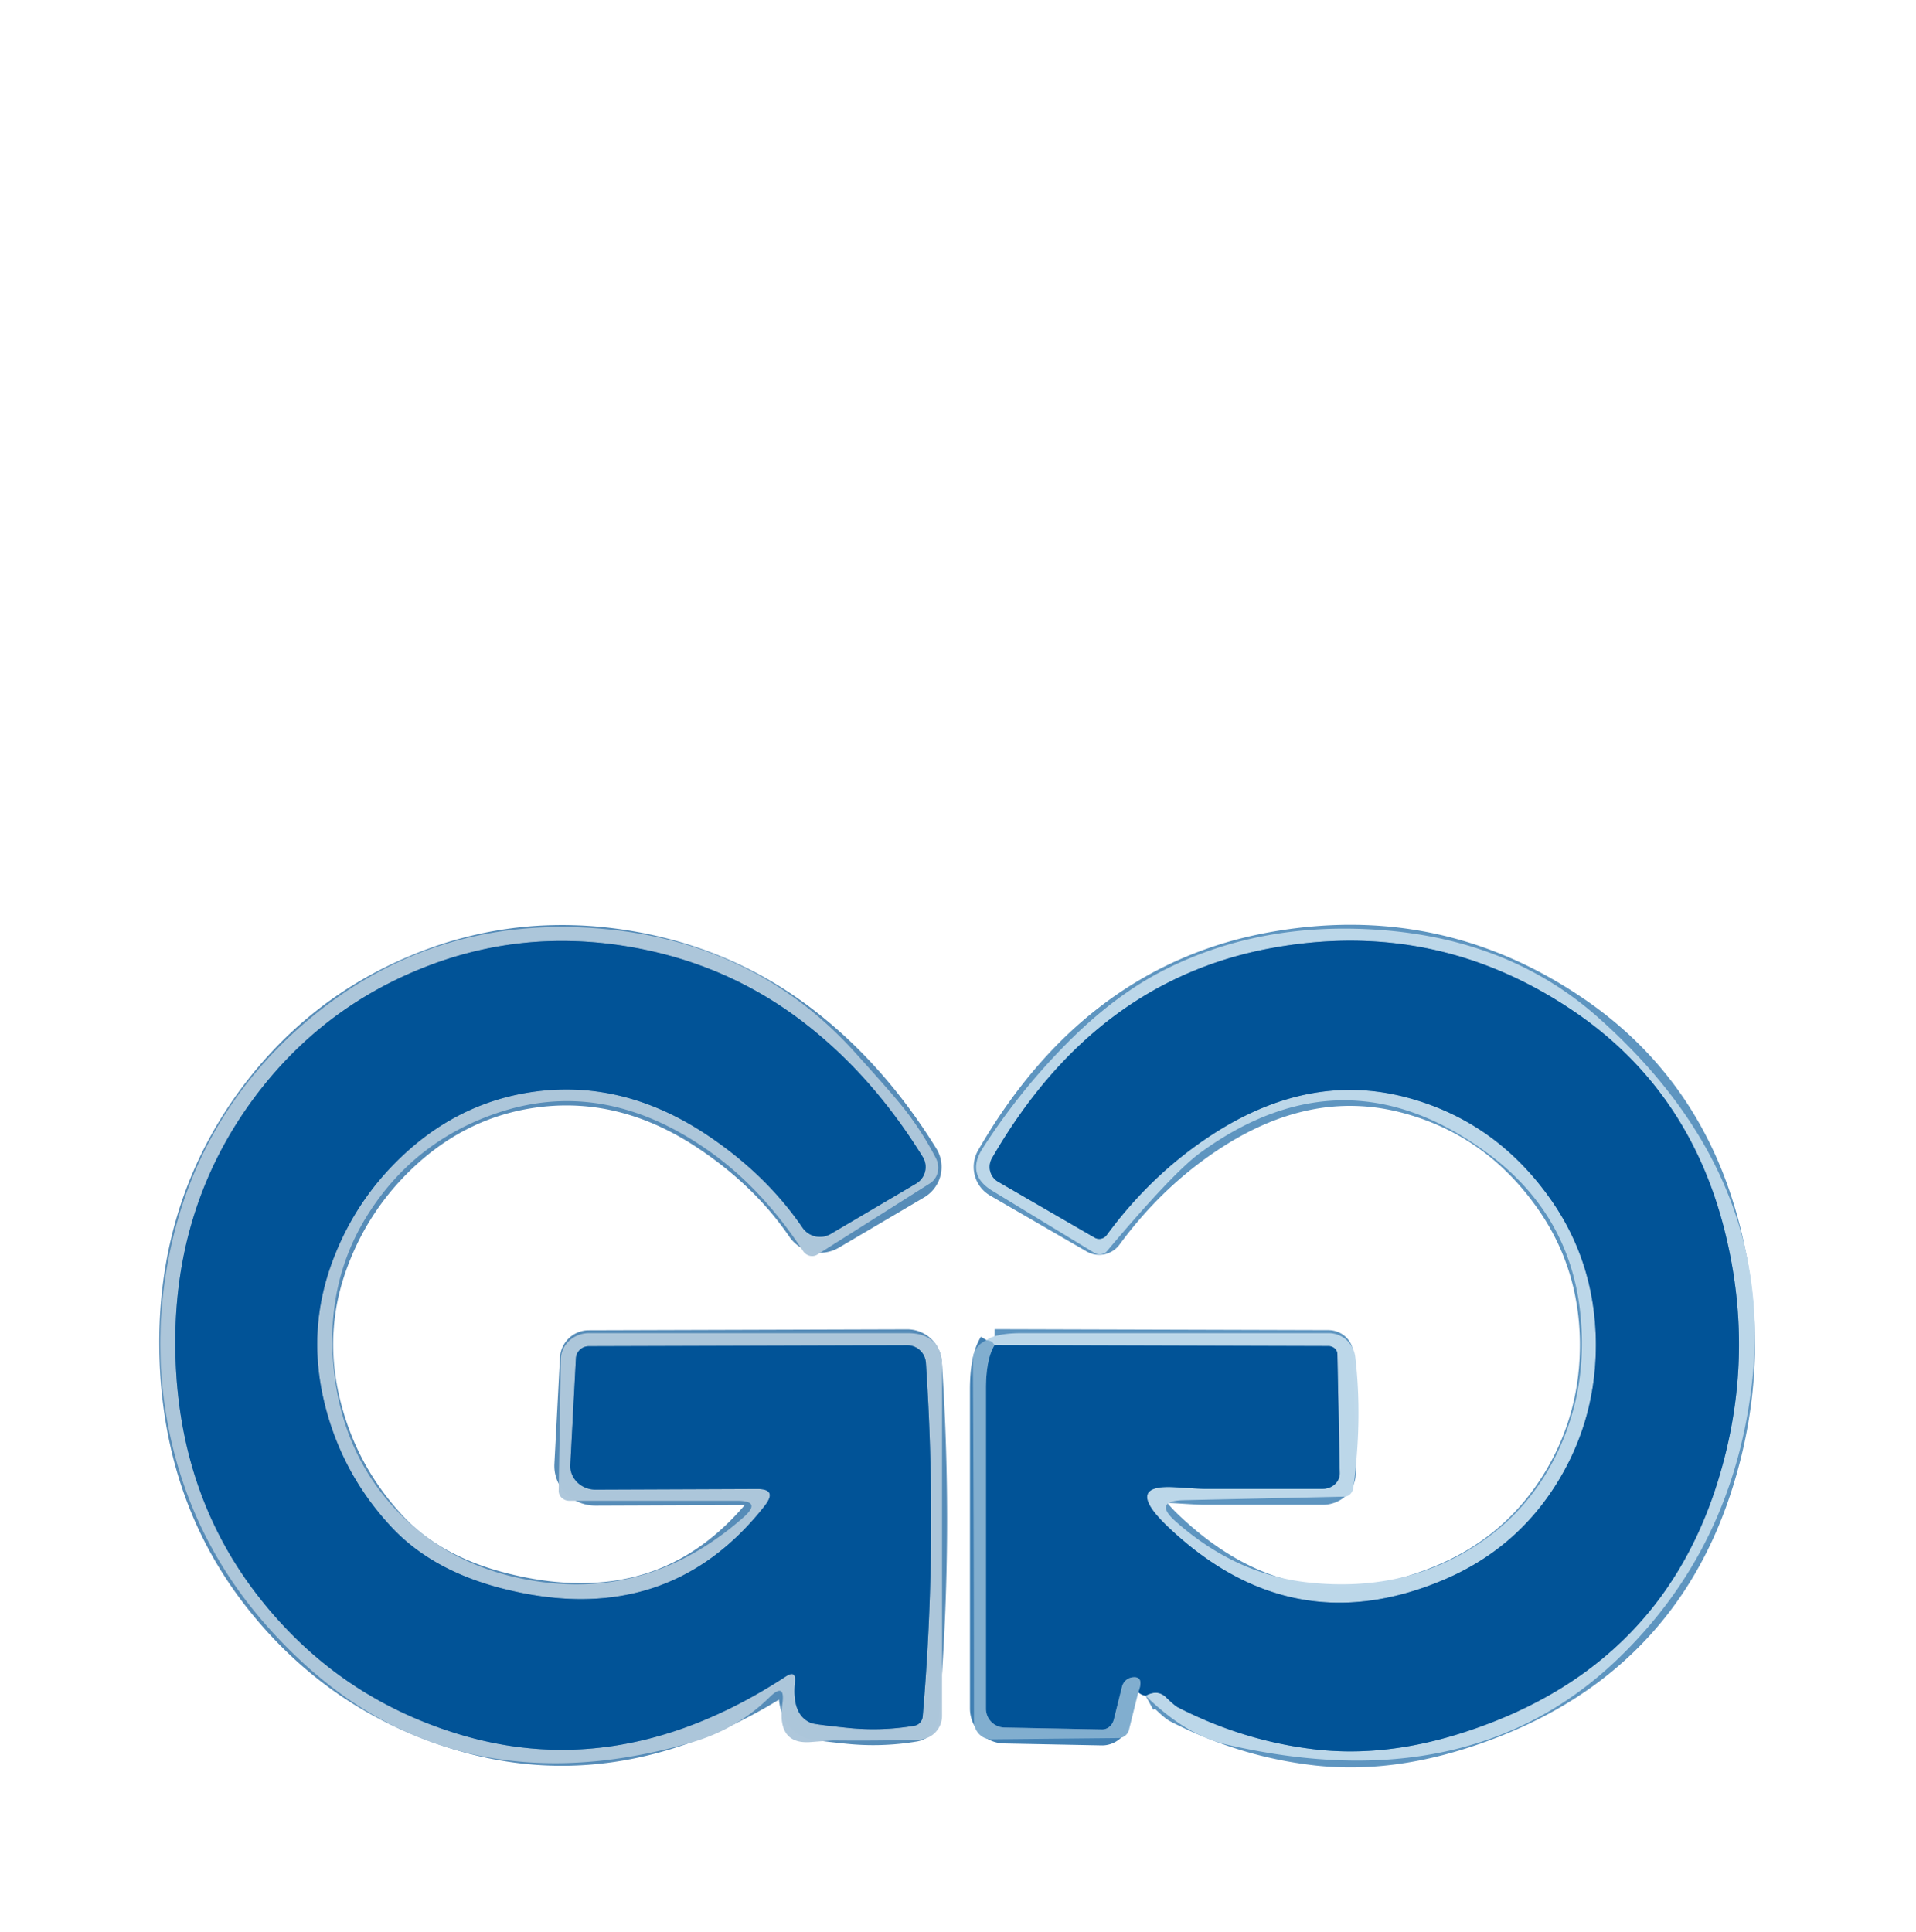 <?xml version="1.0" encoding="UTF-8" standalone="no"?>
<!DOCTYPE svg PUBLIC "-//W3C//DTD SVG 1.1//EN" "http://www.w3.org/Graphics/SVG/1.1/DTD/svg11.dtd">
<svg xmlns="http://www.w3.org/2000/svg" version="1.1" viewBox="0 0 120 121">
<g stroke-width="2.00" fill="none" stroke-linecap="butt">
<path stroke="#5e95c0" stroke-opacity="0.996" vector-effect="non-scaling-stroke" d="
  M 71.75 106.21
  Q 72.50 105.80 73.02 106.30
  Q 73.56 106.82 73.76 106.93
  Q 77.92 109.07 82.46 109.58
  Q 86.69 110.05 91.31 108.62
  Q 103.84 104.74 107.56 92.87
  Q 110.02 85.03 108.01 77.06
  Q 105.78 68.23 98.57 63.34
  Q 89.92 57.47 79.54 59.40
  Q 68.52 61.46 62.13 72.54
  A 1.09 1.07 -59.6 0 0 62.50 74.01
  L 68.56 77.52
  A 0.58 0.57 -56.4 0 0 69.31 77.36
  Q 72.09 73.58 75.82 71.13
  Q 81.86 67.16 87.92 68.69
  Q 93.67 70.15 97.19 75.22
  Q 99.88 79.11 99.95 84.03
  Q 100.00 88.70 97.69 92.60
  Q 95.11 96.95 90.44 98.94
  Q 80.88 103.00 73.13 95.61
  Q 70.35 92.95 73.59 93.15
  Q 75.13 93.25 75.41 93.25
  Q 78.71 93.25 82.85 93.25
  A 1.06 0.97 -0.5 0 0 83.91 92.26
  L 83.76 84.81
  A 0.57 0.51 -0.5 0 0 83.19 84.31
  L 62.29 84.25"
/>
<path stroke="#4180b3" stroke-opacity="0.996" vector-effect="non-scaling-stroke" d="
  M 71.29 106.00
  Q 71.69 104.95 70.91 105.06
  A 0.79 0.76 -86.4 0 0 70.27 105.65
  L 69.76 107.70
  A 0.82 0.73 -81.3 0 1 69.01 108.32
  L 62.90 108.20
  A 1.18 1.18 0.7 0 1 61.75 107.02
  Q 61.75 97.00 61.75 87.00
  Q 61.75 85.13 62.29 84.25"
/>
<path stroke="#568cb8" stroke-opacity="0.996" vector-effect="non-scaling-stroke" d="
  M 24.56 95.69
  Q 21.33 92.25 20.27 87.66
  Q 19.24 83.20 20.84 78.95
  Q 22.33 74.98 25.49 72.13
  Q 28.63 69.30 32.59 68.52
  Q 38.56 67.36 44.09 70.96
  Q 47.92 73.47 50.26 76.89
  A 1.33 1.32 -32.1 0 0 52.02 77.29
  L 57.38 74.13
  A 1.21 1.20 -31.4 0 0 57.79 72.46
  Q 54.47 67.09 49.91 63.72
  Q 45.25 60.28 39.36 59.29
  Q 32.37 58.12 25.98 60.83
  Q 19.87 63.41 15.86 68.84
  Q 10.65 75.92 11.00 85.25
  Q 11.32 93.80 16.24 100.06
  Q 21.07 106.22 28.51 108.55
  Q 38.84 111.79 49.22 105.00
  Q 49.87 104.58 49.79 105.35
  Q 49.58 107.43 50.81 107.92
  Q 51.04 108.01 53.08 108.22
  Q 55.17 108.44 57.26 108.09
  A 0.65 0.63 87.8 0 0 57.79 107.50
  Q 58.73 96.51 57.99 85.37
  A 1.18 1.17 87.9 0 0 56.81 84.26
  L 36.87 84.32
  A 0.81 0.80 1.1 0 0 36.07 85.08
  L 35.72 91.74
  A 1.57 1.48 1.4 0 0 37.30 93.30
  L 47.41 93.26
  Q 48.72 93.25 47.89 94.32
  Q 41.73 102.16 31.37 99.47
  Q 27.07 98.35 24.56 95.69"
/>
</g>
<path fill="#bdd7e9" fill-opacity="0.988" d="
  M 71.75 106.21
  Q 72.50 105.80 73.02 106.30
  Q 73.56 106.82 73.76 106.93
  Q 77.92 109.07 82.46 109.58
  Q 86.69 110.05 91.31 108.62
  Q 103.84 104.74 107.56 92.87
  Q 110.02 85.03 108.01 77.06
  Q 105.78 68.23 98.57 63.34
  Q 89.92 57.47 79.54 59.40
  Q 68.52 61.46 62.13 72.54
  A 1.09 1.07 -59.6 0 0 62.50 74.01
  L 68.56 77.52
  A 0.58 0.57 -56.4 0 0 69.31 77.36
  Q 72.09 73.58 75.82 71.13
  Q 81.86 67.16 87.92 68.69
  Q 93.67 70.15 97.19 75.22
  Q 99.88 79.11 99.95 84.03
  Q 100.00 88.70 97.69 92.60
  Q 95.11 96.95 90.44 98.94
  Q 80.88 103.00 73.13 95.61
  Q 70.35 92.95 73.59 93.15
  Q 75.13 93.25 75.41 93.25
  Q 78.71 93.25 82.85 93.25
  A 1.06 0.97 -0.5 0 0 83.91 92.26
  L 83.76 84.81
  A 0.57 0.51 -0.5 0 0 83.19 84.31
  L 62.29 84.25
  Q 62.12 83.91 61.75 83.96
  Q 62.36 83.50 64.00 83.50
  Q 73.00 83.50 83.21 83.50
  A 1.68 1.68 86.5 0 1 84.88 84.98
  Q 85.34 88.85 84.76 93.18
  A 0.64 0.57 -86.4 0 1 84.20 93.74
  L 74.17 93.96
  Q 72.18 94.00 73.63 95.29
  Q 77.39 98.63 81.99 99.12
  Q 87.86 99.74 92.36 96.85
  Q 95.87 94.61 97.63 90.79
  Q 99.41 86.94 99.00 82.50
  Q 98.41 76.06 93.10 72.18
  Q 84.18 65.65 75.19 72.19
  Q 73.50 73.41 69.33 78.36
  A 0.60 0.59 -54.2 0 1 68.57 78.49
  L 62.16 74.59
  Q 60.49 73.58 61.54 71.93
  Q 63.75 68.49 66.60 65.57
  Q 69.74 62.34 73.02 60.70
  Q 79.03 57.69 86.50 58.25
  Q 94.60 58.86 100.06 63.70
  Q 111.09 73.48 109.76 86.31
  Q 108.65 96.90 101.28 103.95
  Q 92.01 112.81 76.75 109.25
  Q 74.27 108.67 71.75 106.21
  Z"
/>
<path fill="#adc6da" fill-opacity="0.988" d="
  M 16.69 101.81
  Q 12.30 96.84 10.78 90.46
  Q 9.33 84.34 10.72 78.05
  Q 12.53 69.86 18.81 64.31
  Q 26.85 57.21 37.76 58.18
  Q 47.26 59.02 53.46 65.82
  Q 55.45 68.02 56.26 68.99
  Q 57.61 70.60 58.61 72.53
  A 1.25 1.16 60.3 0 1 58.24 74.12
  L 51.19 78.58
  A 0.67 0.64 57.4 0 1 50.30 78.36
  Q 47.82 74.59 44.71 72.31
  Q 37.98 67.39 31.14 69.71
  Q 26.03 71.44 23.14 75.91
  Q 20.15 80.53 21.00 86.50
  Q 21.72 91.54 25.20 94.97
  Q 28.40 98.13 33.17 98.97
  Q 40.61 100.29 46.57 95.03
  Q 47.73 94.00 46.18 94.00
  L 35.66 94.00
  A 0.67 0.62 0.4 0 1 34.99 93.37
  L 35.13 85.12
  A 1.77 1.64 0.3 0 1 36.90 83.50
  L 56.84 83.50
  Q 59.00 83.50 59.00 85.66
  L 59.00 107.47
  A 1.49 1.49 -0.8 0 1 57.55 108.96
  Q 55.24 109.04 52.21 109.01
  Q 52.08 109.01 50.80 109.11
  Q 48.64 109.29 49.00 106.73
  Q 49.20 105.31 48.18 106.32
  Q 46.15 108.31 43.33 109.13
  Q 27.26 113.79 16.69 101.81
  Z
  M 24.56 95.69
  Q 21.33 92.25 20.27 87.66
  Q 19.24 83.20 20.84 78.95
  Q 22.33 74.98 25.49 72.13
  Q 28.63 69.30 32.59 68.52
  Q 38.56 67.36 44.09 70.96
  Q 47.92 73.47 50.26 76.89
  A 1.33 1.32 -32.1 0 0 52.02 77.29
  L 57.38 74.13
  A 1.21 1.20 -31.4 0 0 57.79 72.46
  Q 54.47 67.09 49.91 63.72
  Q 45.25 60.28 39.36 59.29
  Q 32.37 58.12 25.98 60.83
  Q 19.87 63.41 15.86 68.84
  Q 10.65 75.92 11.00 85.25
  Q 11.32 93.80 16.24 100.06
  Q 21.07 106.22 28.51 108.55
  Q 38.84 111.79 49.22 105.00
  Q 49.87 104.58 49.79 105.35
  Q 49.58 107.43 50.81 107.92
  Q 51.04 108.01 53.08 108.22
  Q 55.17 108.44 57.26 108.09
  A 0.65 0.63 87.8 0 0 57.79 107.50
  Q 58.73 96.51 57.99 85.37
  A 1.18 1.17 87.9 0 0 56.81 84.26
  L 36.87 84.32
  A 0.81 0.80 1.1 0 0 36.07 85.08
  L 35.72 91.74
  A 1.57 1.48 1.4 0 0 37.30 93.30
  L 47.41 93.26
  Q 48.72 93.25 47.89 94.32
  Q 41.73 102.16 31.37 99.47
  Q 27.07 98.35 24.56 95.69
  Z"
/>
<path fill="#015397" d="
  M 24.56 95.69
  Q 27.07 98.35 31.37 99.47
  Q 41.73 102.16 47.89 94.32
  Q 48.72 93.25 47.41 93.26
  L 37.30 93.30
  A 1.57 1.48 1.4 0 1 35.72 91.74
  L 36.07 85.08
  A 0.81 0.80 1.1 0 1 36.87 84.32
  L 56.81 84.26
  A 1.18 1.17 87.9 0 1 57.99 85.37
  Q 58.73 96.51 57.79 107.50
  A 0.65 0.63 87.8 0 1 57.26 108.09
  Q 55.17 108.44 53.08 108.22
  Q 51.04 108.01 50.81 107.92
  Q 49.58 107.43 49.79 105.35
  Q 49.87 104.58 49.22 105.00
  Q 38.84 111.79 28.51 108.55
  Q 21.07 106.22 16.24 100.06
  Q 11.32 93.80 11.00 85.25
  Q 10.65 75.92 15.86 68.84
  Q 19.87 63.41 25.98 60.83
  Q 32.37 58.12 39.36 59.29
  Q 45.25 60.28 49.91 63.72
  Q 54.47 67.09 57.79 72.46
  A 1.21 1.20 -31.4 0 1 57.38 74.13
  L 52.02 77.29
  A 1.33 1.32 -32.1 0 1 50.26 76.89
  Q 47.92 73.47 44.09 70.96
  Q 38.56 67.36 32.59 68.52
  Q 28.63 69.30 25.49 72.13
  Q 22.33 74.98 20.84 78.95
  Q 19.24 83.20 20.27 87.66
  Q 21.33 92.25 24.56 95.69
  Z"
/>
<path fill="#015397" d="
  M 71.75 106.21
  Q 71.51 106.18 71.29 106.00
  Q 71.69 104.95 70.91 105.06
  A 0.79 0.76 -86.4 0 0 70.27 105.65
  L 69.76 107.70
  A 0.82 0.73 -81.3 0 1 69.01 108.32
  L 62.90 108.20
  A 1.18 1.18 0.7 0 1 61.75 107.02
  Q 61.75 97.00 61.75 87.00
  Q 61.75 85.13 62.29 84.25
  L 83.19 84.31
  A 0.57 0.51 -0.5 0 1 83.76 84.81
  L 83.91 92.26
  A 1.06 0.97 -0.5 0 1 82.85 93.25
  Q 78.71 93.25 75.41 93.25
  Q 75.13 93.25 73.59 93.15
  Q 70.35 92.95 73.13 95.61
  Q 80.88 103.00 90.44 98.94
  Q 95.11 96.95 97.69 92.60
  Q 100.00 88.70 99.95 84.03
  Q 99.88 79.11 97.19 75.22
  Q 93.67 70.15 87.92 68.69
  Q 81.86 67.16 75.82 71.13
  Q 72.09 73.58 69.31 77.36
  A 0.58 0.57 -56.4 0 1 68.56 77.52
  L 62.50 74.01
  A 1.09 1.07 -59.6 0 1 62.13 72.54
  Q 68.52 61.46 79.54 59.40
  Q 89.92 57.47 98.57 63.34
  Q 105.78 68.23 108.01 77.06
  Q 110.02 85.03 107.56 92.87
  Q 103.84 104.74 91.31 108.62
  Q 86.69 110.05 82.46 109.58
  Q 77.92 109.07 73.76 106.93
  Q 73.56 106.82 73.02 106.30
  Q 72.50 105.80 71.75 106.21
  Z"
/>
<path fill="#82aecf" fill-opacity="0.988" d="
  M 61.75 83.96
  Q 62.12 83.91 62.29 84.25
  Q 61.75 85.13 61.75 87.00
  Q 61.75 97.00 61.75 107.02
  A 1.18 1.18 0.7 0 0 62.90 108.20
  L 69.01 108.32
  A 0.82 0.73 -81.3 0 0 69.76 107.70
  L 70.27 105.65
  A 0.79 0.76 -86.4 0 1 70.91 105.06
  Q 71.69 104.95 71.29 106.00
  L 70.71 108.34
  A 0.69 0.68 -83.3 0 1 70.06 108.86
  L 62.10 108.94
  A 1.14 1.08 89.5 0 1 61.00 107.80
  Q 61.00 96.12 60.93 85.25
  Q 60.93 84.35 61.75 83.96
  Z"
/>
</svg>
